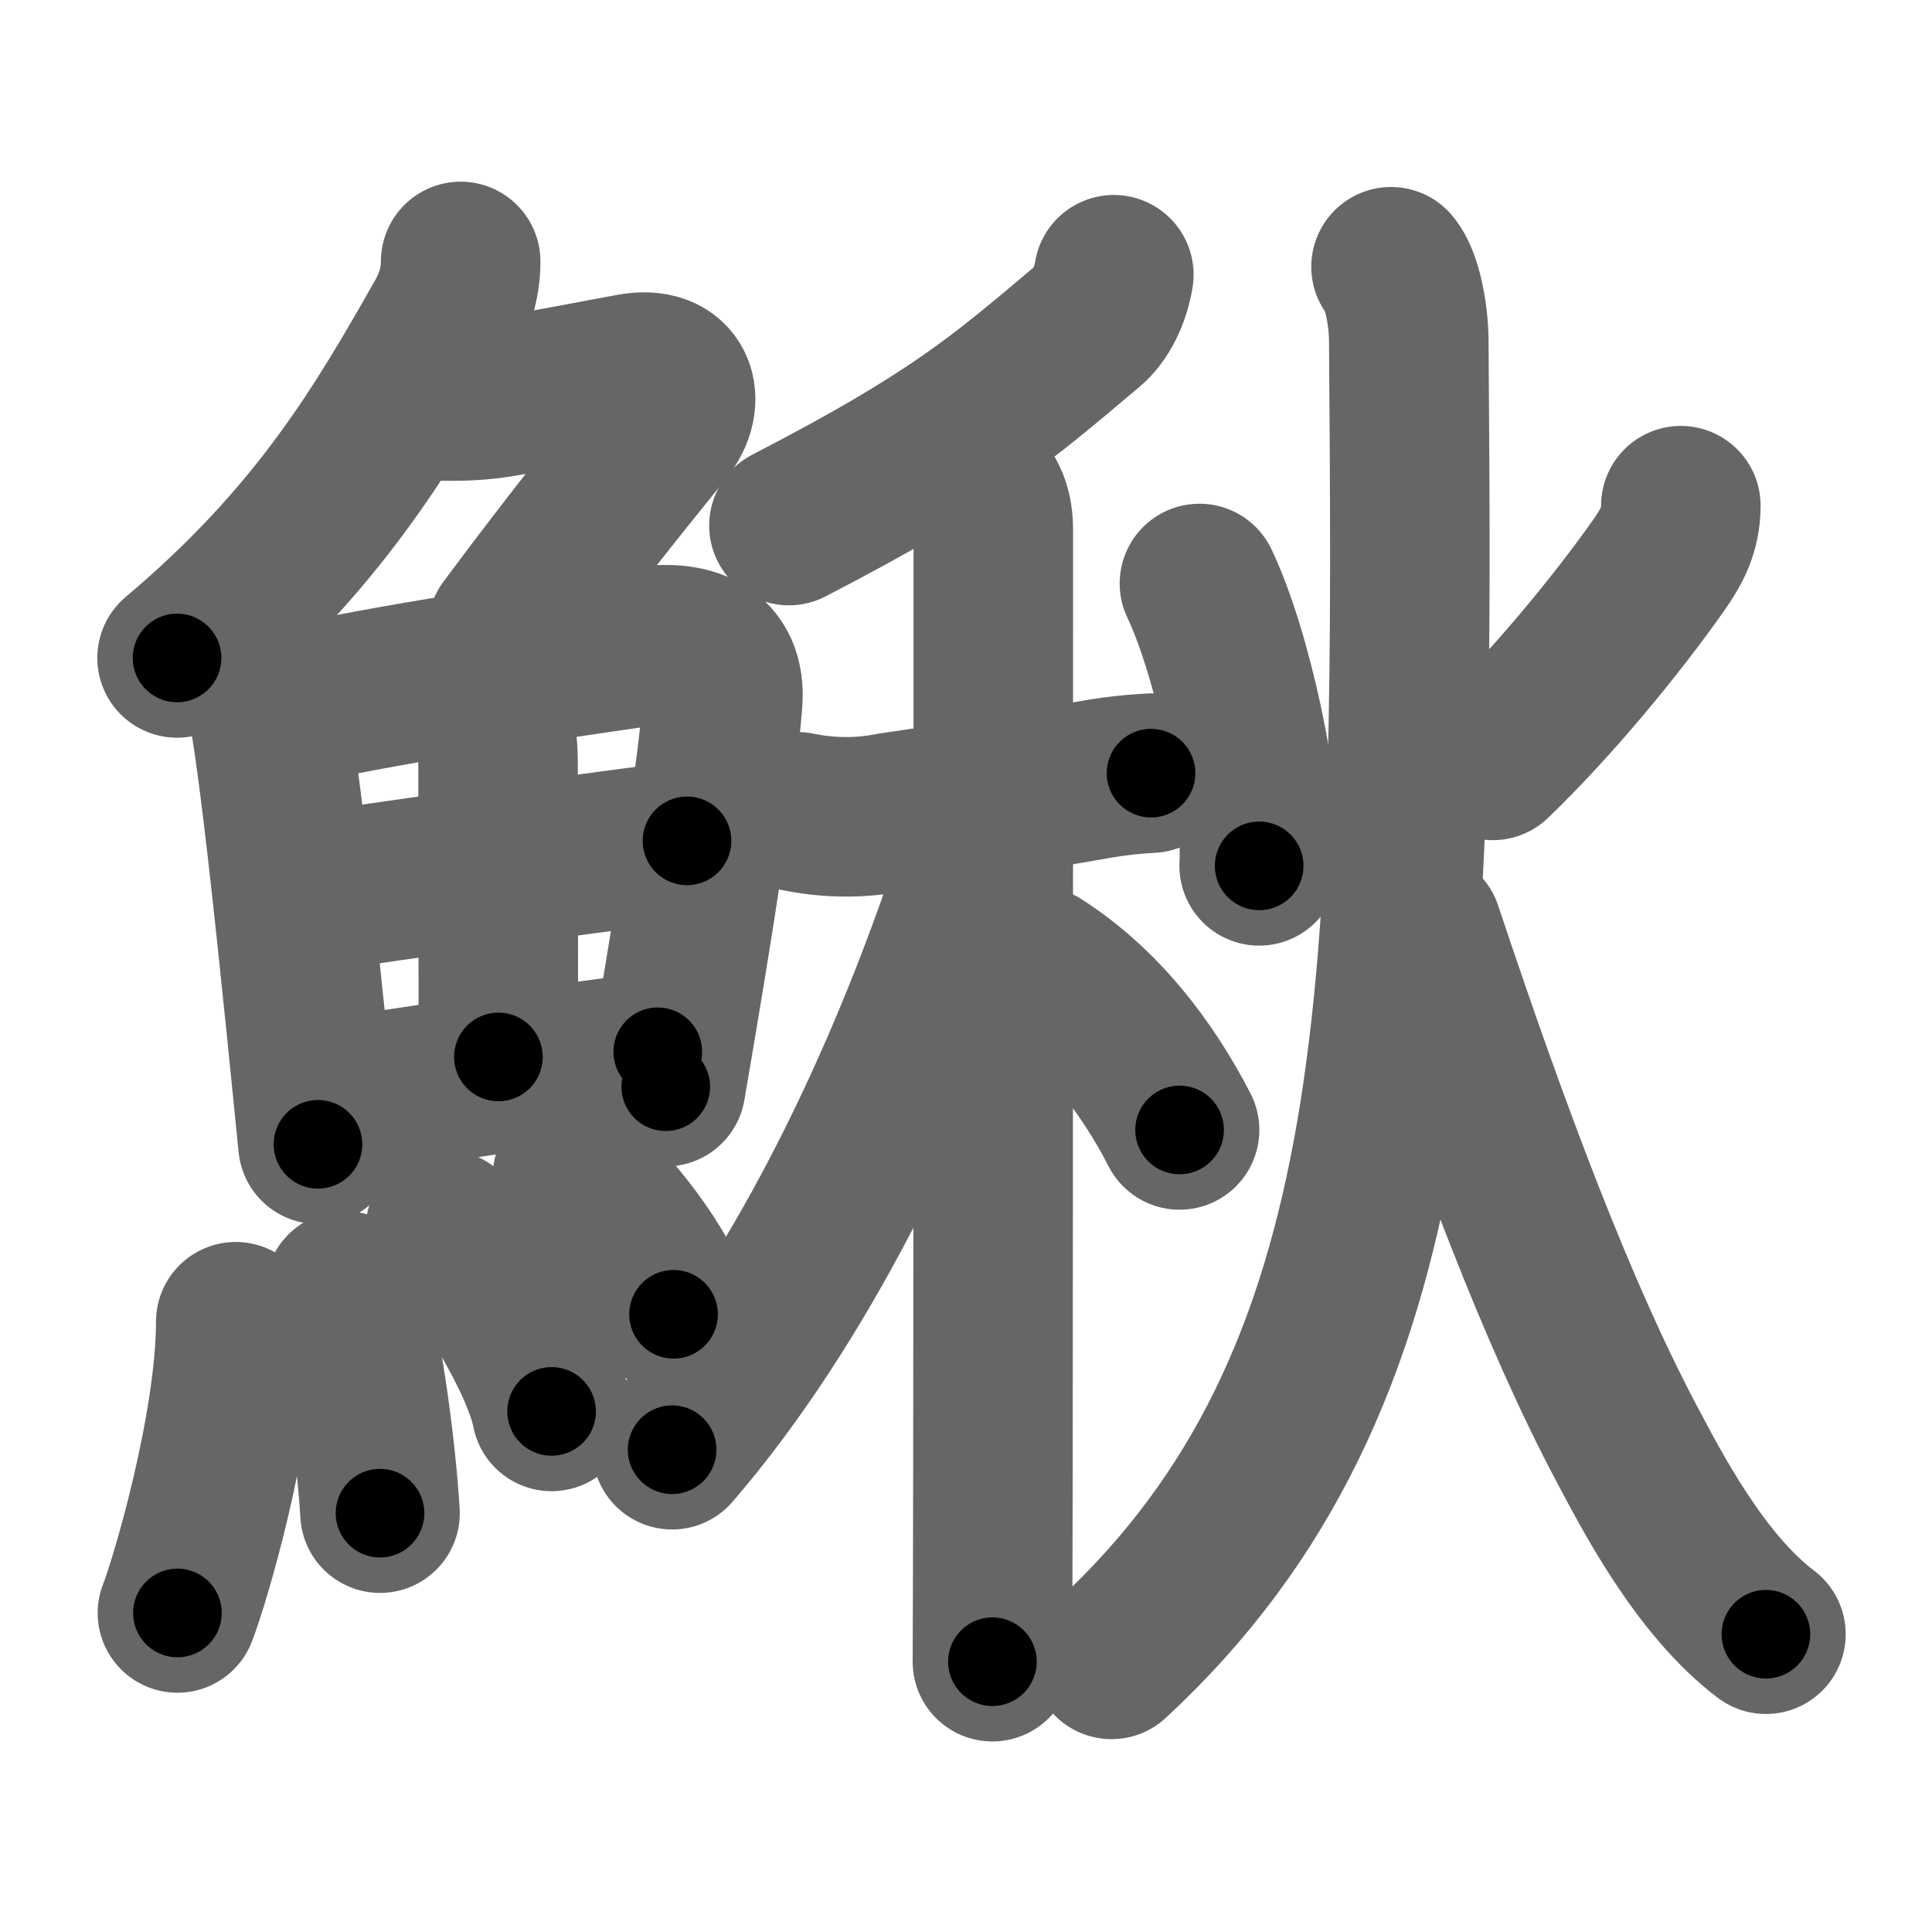 <svg xmlns="http://www.w3.org/2000/svg" width="109" height="109" viewBox="0 0 109 109" id="9c0d"><g fill="none" stroke="#666" stroke-width="9" stroke-linecap="round" stroke-linejoin="round"><g><g><g><path d="M25.99,14.75c0,1.25-0.36,2.3-0.91,3.28C21.62,24.12,18,30.38,9.99,37.12" /><path d="M24.75,22.62c0.57,0,1.86,0.06,3.41-0.19c2.57-0.43,5.77-1.06,7.48-1.37c2.52-0.46,3.11,1.51,1.81,3.13c-1.95,2.43-4.82,5.93-8.82,11.31" /></g><g><g><path d="M13.97,38.19c0.73,0.73,1.15,1.69,1.28,2.48c0.55,3.31,1.28,9.98,2.02,17.22c0.22,2.2,0.45,4.45,0.67,6.67" /><path d="M15.82,39.93c6.5-1.41,14.23-2.56,20.57-3.47c2.46-0.35,4.62,0.29,4.38,3.18c-0.32,3.81-1.26,10.01-2.25,15.98c-0.32,1.95-0.65,3.88-0.96,5.69" /><path d="M27.06,39.59c0.8,0.8,1.04,2.04,1.04,3.43c0,6.13,0.02,13.57,0.02,16.61" /><path d="M17.65,50.39c2.06-0.42,19.4-2.78,21.11-2.95" /><path d="M18.77,61.98c5.73-0.86,12.05-1.89,18.34-2.64" /></g><g><path d="M13.3,74.57c0,5.95-2.61,14.73-3.29,16.43" /><path d="M19.45,72.83c0.91,2.36,1.77,8.87,1.99,12.54" /><path d="M25.12,69.38c2.12,1.81,5.47,7.44,6,10.25" /><path d="M32.3,66.37c2.01,1.37,5.2,5.65,5.7,7.78" /></g></g></g><g><g><g><path d="M62.84,15.5c-0.21,1.25-0.76,2.3-1.45,2.88c-5.01,4.24-7.64,6.49-16.88,11.27" /></g><g><path d="M44.99,45.8c1.8,0.37,3.59,0.38,5.37,0.02c3.44-0.49,7.98-1.24,11.14-1.79c1.14-0.21,2.28-0.35,3.44-0.41" /><path d="M54.89,27.12c0.87,0.87,1.15,1.63,1.15,2.81c0,2.24,0,34.67-0.02,52.57c-0.01,5.71-0.02,9.94-0.03,11.25" /><path d="M55.58,45.43c0,1.57-0.7,4.22-1.23,5.76c-3.7,10.7-9.24,22.26-16.43,30.6" /><path d="M58.59,54.52c3.55,2.27,6.16,5.73,7.96,9.23" /></g></g><g><path d="M67.67,32.92c1.83,3.83,3.58,11.83,3.37,15.93" /><path d="M94.83,28.53c0,1.35-0.51,2.31-1.25,3.36c-2.46,3.49-6.08,7.86-9.36,11.01" /><path d="M78.48,15.05c0.66,0.77,0.99,2.83,1,4.11c0.27,36.09,0.39,58.59-16.77,74.46" /><path d="M80.25,52.5c3.9,11.7,7.67,21.69,11.54,28.98c1.34,2.52,4.09,7.89,7.84,10.72" /></g></g></g></g><g fill="none" stroke="#000" stroke-width="5" stroke-linecap="round" stroke-linejoin="round"><path d="M25.99,14.75c0,1.25-0.36,2.3-0.91,3.28C21.62,24.12,18,30.38,9.99,37.12" stroke-dasharray="27.934" stroke-dashoffset="27.934"><animate attributeName="stroke-dashoffset" values="27.934;27.934;0" dur="0.279s" fill="freeze" begin="0s;9c0d.click" /></path><path d="M24.75,22.62c0.57,0,1.86,0.06,3.41-0.19c2.57-0.43,5.77-1.06,7.48-1.37c2.52-0.46,3.11,1.51,1.81,3.13c-1.95,2.43-4.82,5.93-8.82,11.31" stroke-dasharray="30.555" stroke-dashoffset="30.555"><animate attributeName="stroke-dashoffset" values="30.555" fill="freeze" begin="9c0d.click" /><animate attributeName="stroke-dashoffset" values="30.555;30.555;0" keyTimes="0;0.477;1" dur="0.585s" fill="freeze" begin="0s;9c0d.click" /></path><path d="M13.97,38.19c0.73,0.73,1.15,1.69,1.28,2.48c0.55,3.31,1.28,9.98,2.02,17.22c0.22,2.2,0.45,4.45,0.67,6.67" stroke-dasharray="26.878" stroke-dashoffset="26.878"><animate attributeName="stroke-dashoffset" values="26.878" fill="freeze" begin="9c0d.click" /><animate attributeName="stroke-dashoffset" values="26.878;26.878;0" keyTimes="0;0.685;1" dur="0.854s" fill="freeze" begin="0s;9c0d.click" /></path><path d="M15.82,39.93c6.5-1.41,14.23-2.56,20.57-3.47c2.46-0.35,4.62,0.29,4.38,3.18c-0.32,3.81-1.26,10.01-2.25,15.98c-0.32,1.95-0.65,3.88-0.96,5.69" stroke-dasharray="49.285" stroke-dashoffset="49.285"><animate attributeName="stroke-dashoffset" values="49.285" fill="freeze" begin="9c0d.click" /><animate attributeName="stroke-dashoffset" values="49.285;49.285;0" keyTimes="0;0.634;1" dur="1.347s" fill="freeze" begin="0s;9c0d.click" /></path><path d="M27.06,39.59c0.8,0.8,1.04,2.04,1.04,3.43c0,6.13,0.02,13.57,0.02,16.61" stroke-dasharray="20.289" stroke-dashoffset="20.289"><animate attributeName="stroke-dashoffset" values="20.289" fill="freeze" begin="9c0d.click" /><animate attributeName="stroke-dashoffset" values="20.289;20.289;0" keyTimes="0;0.869;1" dur="1.55s" fill="freeze" begin="0s;9c0d.click" /></path><path d="M17.65,50.39c2.06-0.42,19.4-2.78,21.11-2.95" stroke-dasharray="21.317" stroke-dashoffset="21.317"><animate attributeName="stroke-dashoffset" values="21.317" fill="freeze" begin="9c0d.click" /><animate attributeName="stroke-dashoffset" values="21.317;21.317;0" keyTimes="0;0.879;1" dur="1.763s" fill="freeze" begin="0s;9c0d.click" /></path><path d="M18.77,61.98c5.73-0.86,12.05-1.89,18.34-2.64" stroke-dasharray="18.531" stroke-dashoffset="18.531"><animate attributeName="stroke-dashoffset" values="18.531" fill="freeze" begin="9c0d.click" /><animate attributeName="stroke-dashoffset" values="18.531;18.531;0" keyTimes="0;0.905;1" dur="1.948s" fill="freeze" begin="0s;9c0d.click" /></path><path d="M13.3,74.57c0,5.95-2.61,14.73-3.29,16.43" stroke-dasharray="16.82" stroke-dashoffset="16.82"><animate attributeName="stroke-dashoffset" values="16.82" fill="freeze" begin="9c0d.click" /><animate attributeName="stroke-dashoffset" values="16.82;16.82;0" keyTimes="0;0.921;1" dur="2.116s" fill="freeze" begin="0s;9c0d.click" /></path><path d="M19.45,72.83c0.91,2.36,1.77,8.87,1.99,12.54" stroke-dasharray="12.726" stroke-dashoffset="12.726"><animate attributeName="stroke-dashoffset" values="12.726" fill="freeze" begin="9c0d.click" /><animate attributeName="stroke-dashoffset" values="12.726;12.726;0" keyTimes="0;0.943;1" dur="2.243s" fill="freeze" begin="0s;9c0d.click" /></path><path d="M25.12,69.38c2.12,1.81,5.47,7.44,6,10.25" stroke-dasharray="12.007" stroke-dashoffset="12.007"><animate attributeName="stroke-dashoffset" values="12.007" fill="freeze" begin="9c0d.click" /><animate attributeName="stroke-dashoffset" values="12.007;12.007;0" keyTimes="0;0.949;1" dur="2.363s" fill="freeze" begin="0s;9c0d.click" /></path><path d="M32.3,66.37c2.01,1.37,5.2,5.65,5.7,7.78" stroke-dasharray="9.771" stroke-dashoffset="9.771"><animate attributeName="stroke-dashoffset" values="9.771" fill="freeze" begin="9c0d.click" /><animate attributeName="stroke-dashoffset" values="9.771;9.771;0" keyTimes="0;0.96;1" dur="2.461s" fill="freeze" begin="0s;9c0d.click" /></path><path d="M62.84,15.5c-0.21,1.25-0.76,2.3-1.45,2.88c-5.01,4.24-7.64,6.49-16.88,11.27" stroke-dasharray="23.648" stroke-dashoffset="23.648"><animate attributeName="stroke-dashoffset" values="23.648" fill="freeze" begin="9c0d.click" /><animate attributeName="stroke-dashoffset" values="23.648;23.648;0" keyTimes="0;0.912;1" dur="2.697s" fill="freeze" begin="0s;9c0d.click" /></path><path d="M44.99,45.8c1.8,0.37,3.59,0.38,5.37,0.02c3.44-0.49,7.98-1.24,11.14-1.79c1.14-0.21,2.28-0.35,3.44-0.41" stroke-dasharray="20.158" stroke-dashoffset="20.158"><animate attributeName="stroke-dashoffset" values="20.158" fill="freeze" begin="9c0d.click" /><animate attributeName="stroke-dashoffset" values="20.158;20.158;0" keyTimes="0;0.93;1" dur="2.899s" fill="freeze" begin="0s;9c0d.click" /></path><path d="M54.89,27.12c0.87,0.87,1.15,1.63,1.15,2.81c0,2.24,0,34.67-0.02,52.57c-0.01,5.71-0.02,9.94-0.03,11.25" stroke-dasharray="66.956" stroke-dashoffset="66.956"><animate attributeName="stroke-dashoffset" values="66.956" fill="freeze" begin="9c0d.click" /><animate attributeName="stroke-dashoffset" values="66.956;66.956;0" keyTimes="0;0.852;1" dur="3.402s" fill="freeze" begin="0s;9c0d.click" /></path><path d="M55.58,45.43c0,1.57-0.7,4.22-1.23,5.76c-3.7,10.7-9.24,22.26-16.43,30.6" stroke-dasharray="40.838" stroke-dashoffset="40.838"><animate attributeName="stroke-dashoffset" values="40.838" fill="freeze" begin="9c0d.click" /><animate attributeName="stroke-dashoffset" values="40.838;40.838;0" keyTimes="0;0.893;1" dur="3.81s" fill="freeze" begin="0s;9c0d.click" /></path><path d="M58.59,54.52c3.55,2.27,6.16,5.73,7.96,9.23" stroke-dasharray="12.33" stroke-dashoffset="12.33"><animate attributeName="stroke-dashoffset" values="12.33" fill="freeze" begin="9c0d.click" /><animate attributeName="stroke-dashoffset" values="12.33;12.33;0" keyTimes="0;0.969;1" dur="3.933s" fill="freeze" begin="0s;9c0d.click" /></path><path d="M67.67,32.92c1.83,3.83,3.58,11.83,3.37,15.93" stroke-dasharray="16.392" stroke-dashoffset="16.392"><animate attributeName="stroke-dashoffset" values="16.392" fill="freeze" begin="9c0d.click" /><animate attributeName="stroke-dashoffset" values="16.392;16.392;0" keyTimes="0;0.96;1" dur="4.097s" fill="freeze" begin="0s;9c0d.click" /></path><path d="M94.83,28.53c0,1.35-0.51,2.31-1.25,3.36c-2.46,3.49-6.08,7.86-9.36,11.01" stroke-dasharray="18.122" stroke-dashoffset="18.122"><animate attributeName="stroke-dashoffset" values="18.122" fill="freeze" begin="9c0d.click" /><animate attributeName="stroke-dashoffset" values="18.122;18.122;0" keyTimes="0;0.958;1" dur="4.278s" fill="freeze" begin="0s;9c0d.click" /></path><path d="M78.48,15.05c0.66,0.77,0.99,2.83,1,4.11c0.27,36.09,0.39,58.59-16.77,74.46" stroke-dasharray="83.04" stroke-dashoffset="83.04"><animate attributeName="stroke-dashoffset" values="83.04" fill="freeze" begin="9c0d.click" /><animate attributeName="stroke-dashoffset" values="83.04;83.04;0" keyTimes="0;0.873;1" dur="4.902s" fill="freeze" begin="0s;9c0d.click" /></path><path d="M80.25,52.5c3.9,11.7,7.67,21.69,11.54,28.98c1.34,2.52,4.09,7.89,7.84,10.72" stroke-dasharray="44.611" stroke-dashoffset="44.611"><animate attributeName="stroke-dashoffset" values="44.611" fill="freeze" begin="9c0d.click" /><animate attributeName="stroke-dashoffset" values="44.611;44.611;0" keyTimes="0;0.917;1" dur="5.348s" fill="freeze" begin="0s;9c0d.click" /></path></g></svg>
